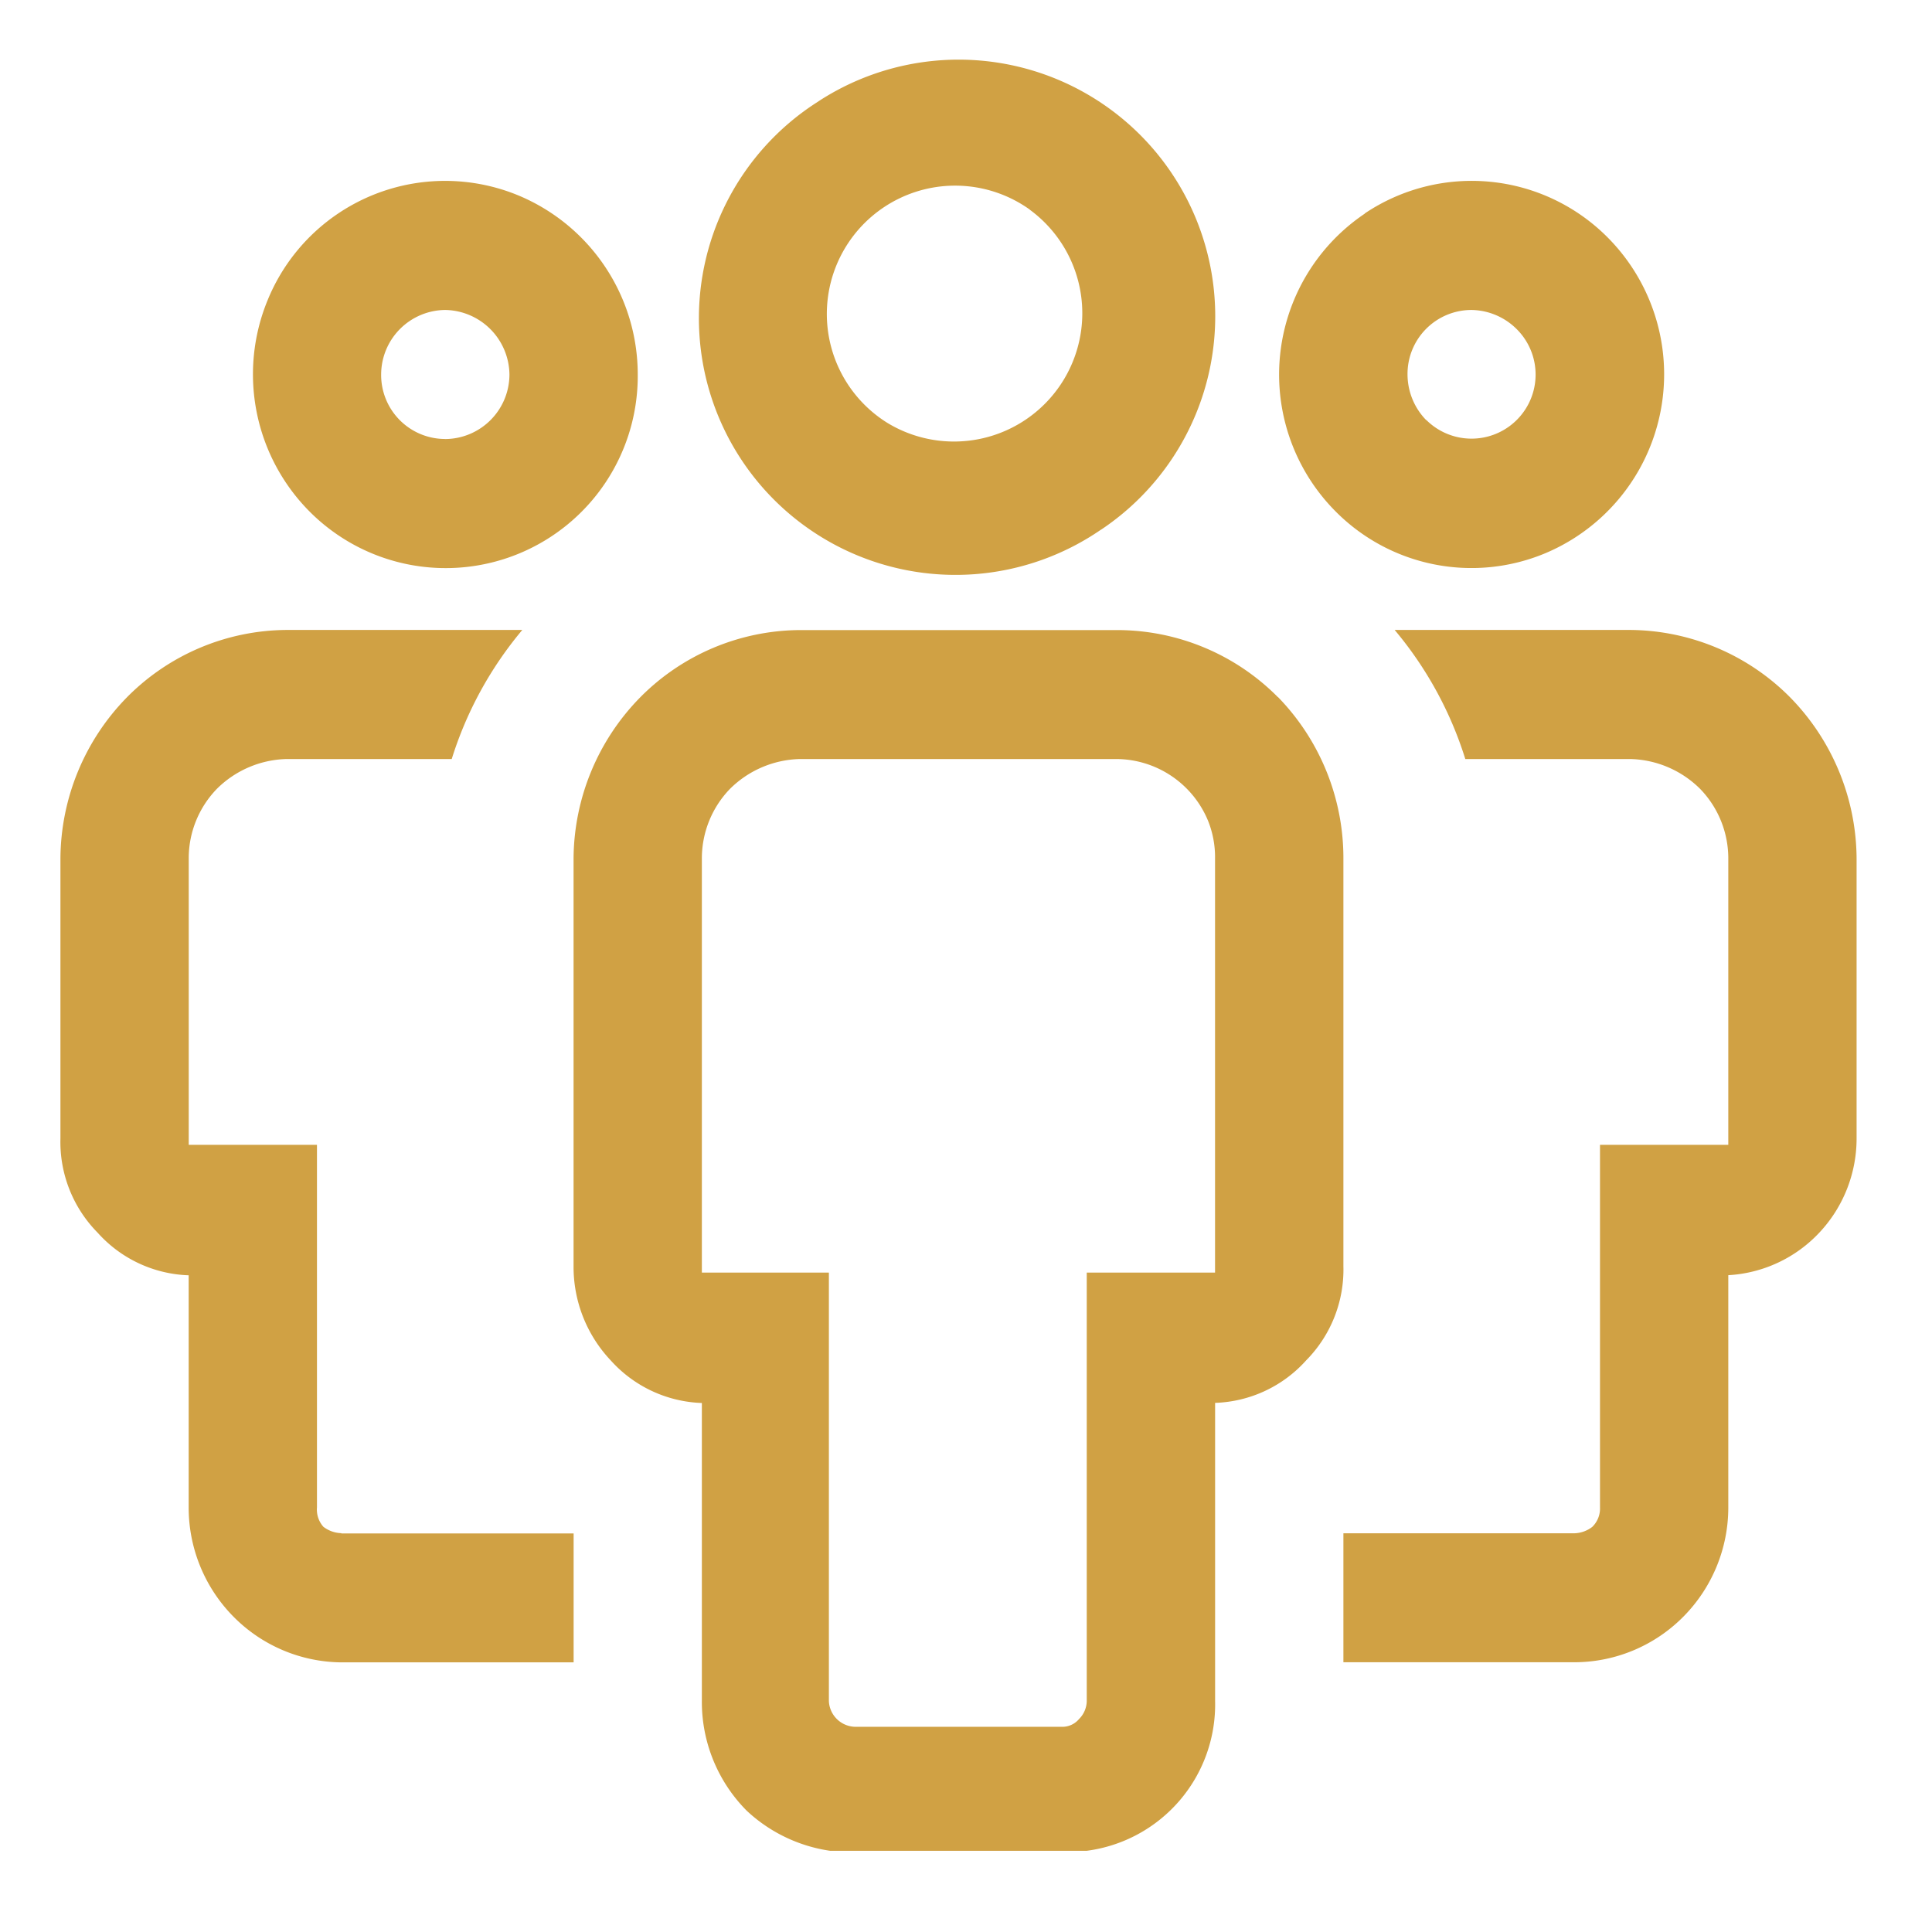 <svg width="32" height="32" fill="none" xmlns="http://www.w3.org/2000/svg"><path fill-rule="evenodd" clip-rule="evenodd" d="M18.237 8.772a4.25 4.25 0 11-4.72-7.068 4.25 4.25 0 014.722 7.068h-.002zm-1.18-5.3a2.125 2.125 0 10-2.363 3.53 2.125 2.125 0 002.363-3.528v-.002zm5.547.064a3.175 3.175 0 014.026.399 3.215 3.215 0 01-1.034 5.228 3.17 3.17 0 01-3.475-.693 3.213 3.213 0 01.485-4.932l-.002-.002zm1.02 3.42a1.061 1.061 0 101.498-1.504 1.082 1.082 0 00-.746-.318 1.06 1.06 0 00-1.063 1.068c.001.283.112.555.31.757v-.002zM5.654 25.399h3.847v2.135H5.655a2.543 2.543 0 01-1.79-.759 2.571 2.571 0 01-.74-1.806v-3.846a2.118 2.118 0 01-1.508-.706 2.139 2.139 0 01-.616-1.561v-4.637a3.844 3.844 0 011.105-2.673 3.75 3.75 0 012.635-1.112h3.91a6.188 6.188 0 00-1.169 2.138H4.741a1.696 1.696 0 00-1.148.493c-.3.309-.468.723-.467 1.154v4.743H5.25v6.005a.43.43 0 00.106.321.51.51 0 00.298.106v.005zm15.513-13.851a3.75 3.75 0 00-2.656-1.112h-5.27a3.75 3.75 0 00-2.635 1.112A3.843 3.843 0 009.5 14.22v6.753c-.003.58.218 1.139.616 1.56a2.124 2.124 0 001.509.705v4.937a2.555 2.555 0 00.744 1.817 2.56 2.56 0 001.38.663H18a2.444 2.444 0 002.126-2.48v-4.939a2.118 2.118 0 001.509-.705 2.139 2.139 0 00.616-1.56v-6.753a3.825 3.825 0 00-1.084-2.673v.002zm-1.041 9.53H18v7.098a.43.43 0 01-.128.297.361.361 0 01-.297.128h-3.421a.446.446 0 01-.425-.425v-7.098h-2.104v-6.86c0-.43.168-.845.467-1.153.306-.304.716-.48 1.148-.493h5.27a1.653 1.653 0 011.498 1.02c.08.199.12.412.117.627v6.86zm5.971 6.454h-3.846v-2.136h3.825a.51.51 0 00.297-.106.424.424 0 00.128-.323v-6.005h2.125v-4.743c0-.431-.167-.845-.468-1.154a1.696 1.696 0 00-1.147-.493H24.27a6.184 6.184 0 00-1.17-2.138h3.91c.991.01 1.938.409 2.636 1.112a3.844 3.844 0 011.105 2.673v4.637c0 .58-.22 1.136-.614 1.557a2.236 2.236 0 01-1.511.708v3.846a2.57 2.57 0 01-.74 1.806 2.544 2.544 0 01-1.789.759zM7.376 2.996a3.175 3.175 0 00-2.945 1.98 3.224 3.224 0 00.692 3.492 3.181 3.181 0 005.44-2.266 3.212 3.212 0 00-1.967-2.961 3.179 3.179 0 00-1.22-.245zm0 4.275a1.06 1.06 0 01-1.063-1.069 1.071 1.071 0 011.063-1.068 1.082 1.082 0 011.062 1.068 1.071 1.071 0 01-1.062 1.07z" fill="#D0A144"/></svg>